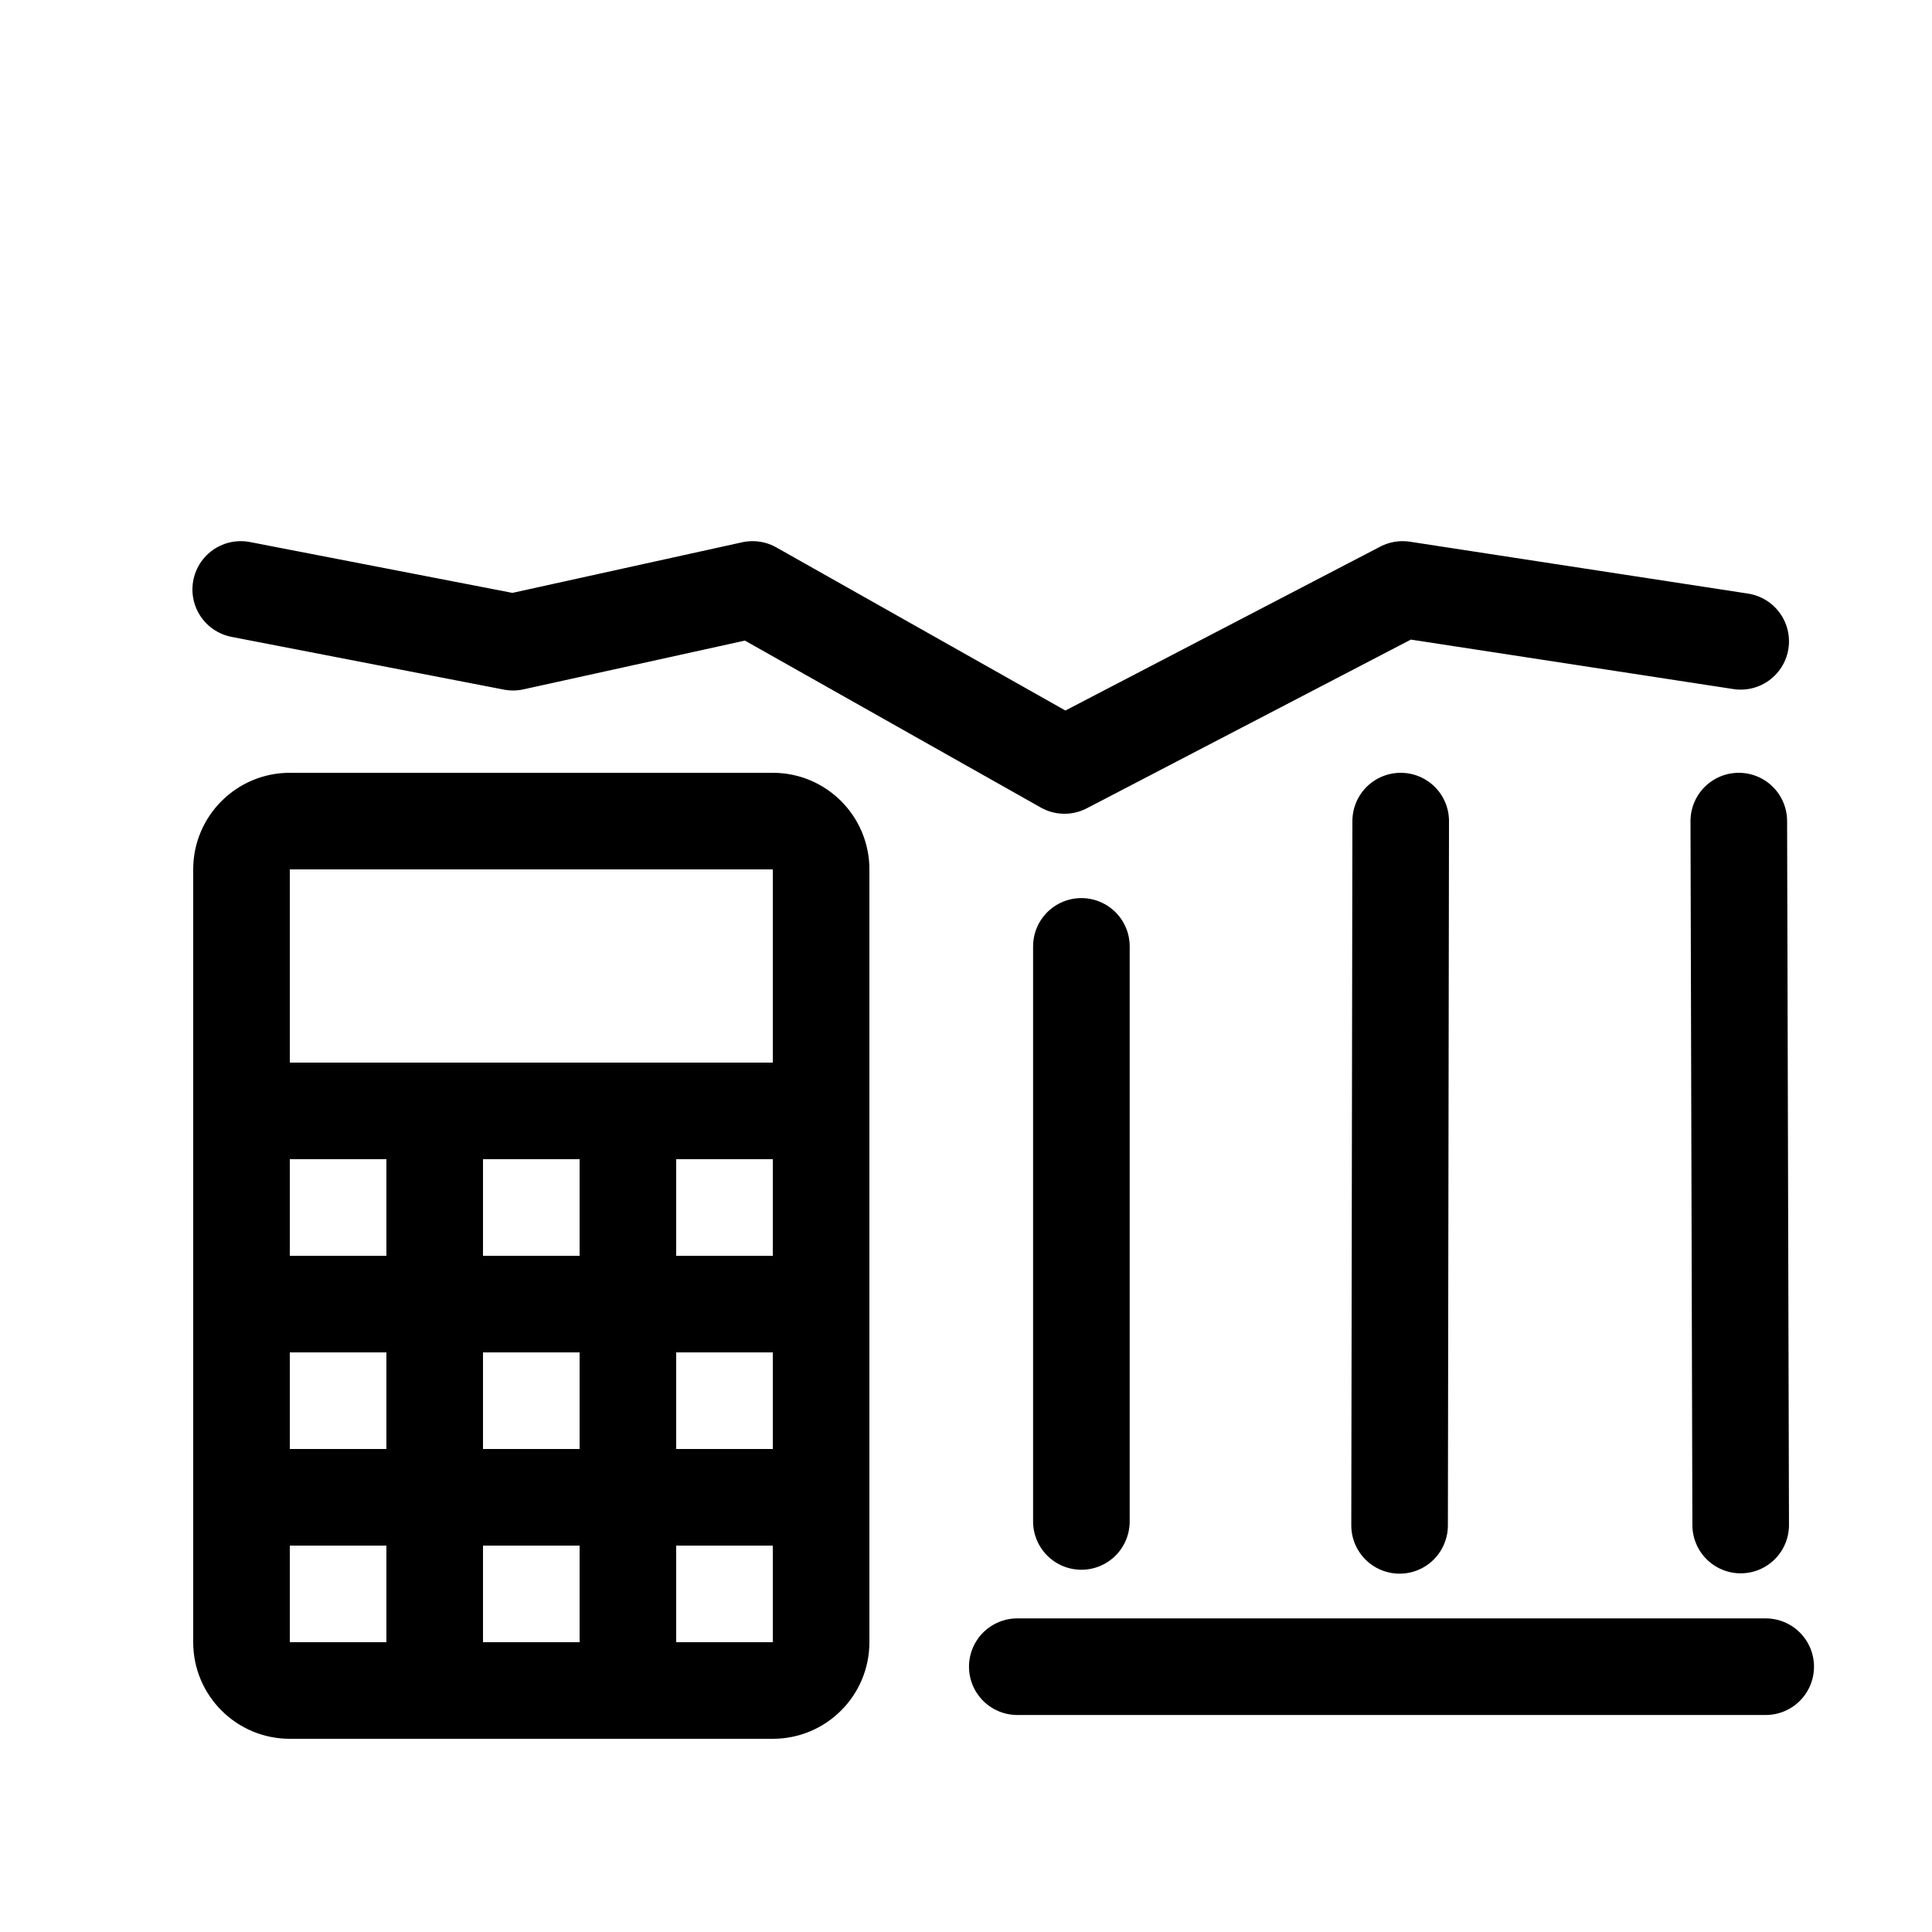 <?xml version="1.0" encoding="UTF-8"?>
<svg width="40px" height="40px" viewBox="0 0 40 40" version="1.1" xmlns="http://www.w3.org/2000/svg" xmlns:xlink="http://www.w3.org/1999/xlink">
    <!-- Generator: Sketch 63.1 (92452) - https://sketch.com -->
    <title>Estimated Yearly Capital Expenditure</title>
    <desc>Created with Sketch.</desc>
    <g id="Estimated-Yearly-Capital-Expenditure" stroke="none" stroke-width="1" fill="none" fill-rule="evenodd">
        <g id="Group" transform="translate(3.275, 10.364)">
            <path d="M17.787,24.143 L33.282,24.143" id="Shape" stroke="#000000" stroke-width="2" stroke-linecap="round" stroke-linejoin="round"></path>
            <polyline id="Path" stroke="#000000" stroke-width="2" stroke-linecap="round" stroke-linejoin="round" points="1.709 1.84 7.347 2.932 12.306 1.84 18.764 5.484 25.764 1.84 32.764 2.914"></polyline>
            <line x1="32.725" y1="6.636" x2="32.764" y2="21.21" id="Line-9" stroke="#000000" stroke-width="2" stroke-linecap="round"></line>
            <line x1="19.114" y1="9.23" x2="19.114" y2="21.136" id="Line-9" stroke="#000000" stroke-width="2" stroke-linecap="round"></line>
            <line x1="25.725" y1="6.636" x2="25.702" y2="21.217" id="Line-9" stroke="#000000" stroke-width="2" stroke-linecap="round"></line>
            <path d="M2.725,5.636 L12.725,5.636 C13.83,5.636 14.725,6.532 14.725,7.636 L14.725,23.636 C14.725,24.741 13.83,25.636 12.725,25.636 L2.725,25.636 C1.621,25.636 0.725,24.741 0.725,23.636 L0.725,7.636 C0.725,6.532 1.621,5.636 2.725,5.636 M2.725,7.636 L2.725,11.636 L12.725,11.636 L12.725,7.636 L2.725,7.636 M2.725,13.636 L2.725,15.636 L4.725,15.636 L4.725,13.636 L2.725,13.636 M6.725,13.636 L6.725,15.636 L8.725,15.636 L8.725,13.636 L6.725,13.636 M10.725,13.636 L10.725,15.636 L12.725,15.636 L12.725,13.636 L10.725,13.636 M2.725,17.636 L2.725,19.636 L4.725,19.636 L4.725,17.636 L2.725,17.636 M6.725,17.636 L6.725,19.636 L8.725,19.636 L8.725,17.636 L6.725,17.636 M10.725,17.636 L10.725,19.636 L12.725,19.636 L12.725,17.636 L10.725,17.636 M2.725,21.636 L2.725,23.636 L4.725,23.636 L4.725,21.636 L2.725,21.636 M6.725,21.636 L6.725,23.636 L8.725,23.636 L8.725,21.636 L6.725,21.636 M10.725,21.636 L10.725,23.636 L12.725,23.636 L12.725,21.636 L10.725,21.636 Z" id="Shape" fill="#000000" fill-rule="nonzero"></path>
        </g>
    </g>
</svg>